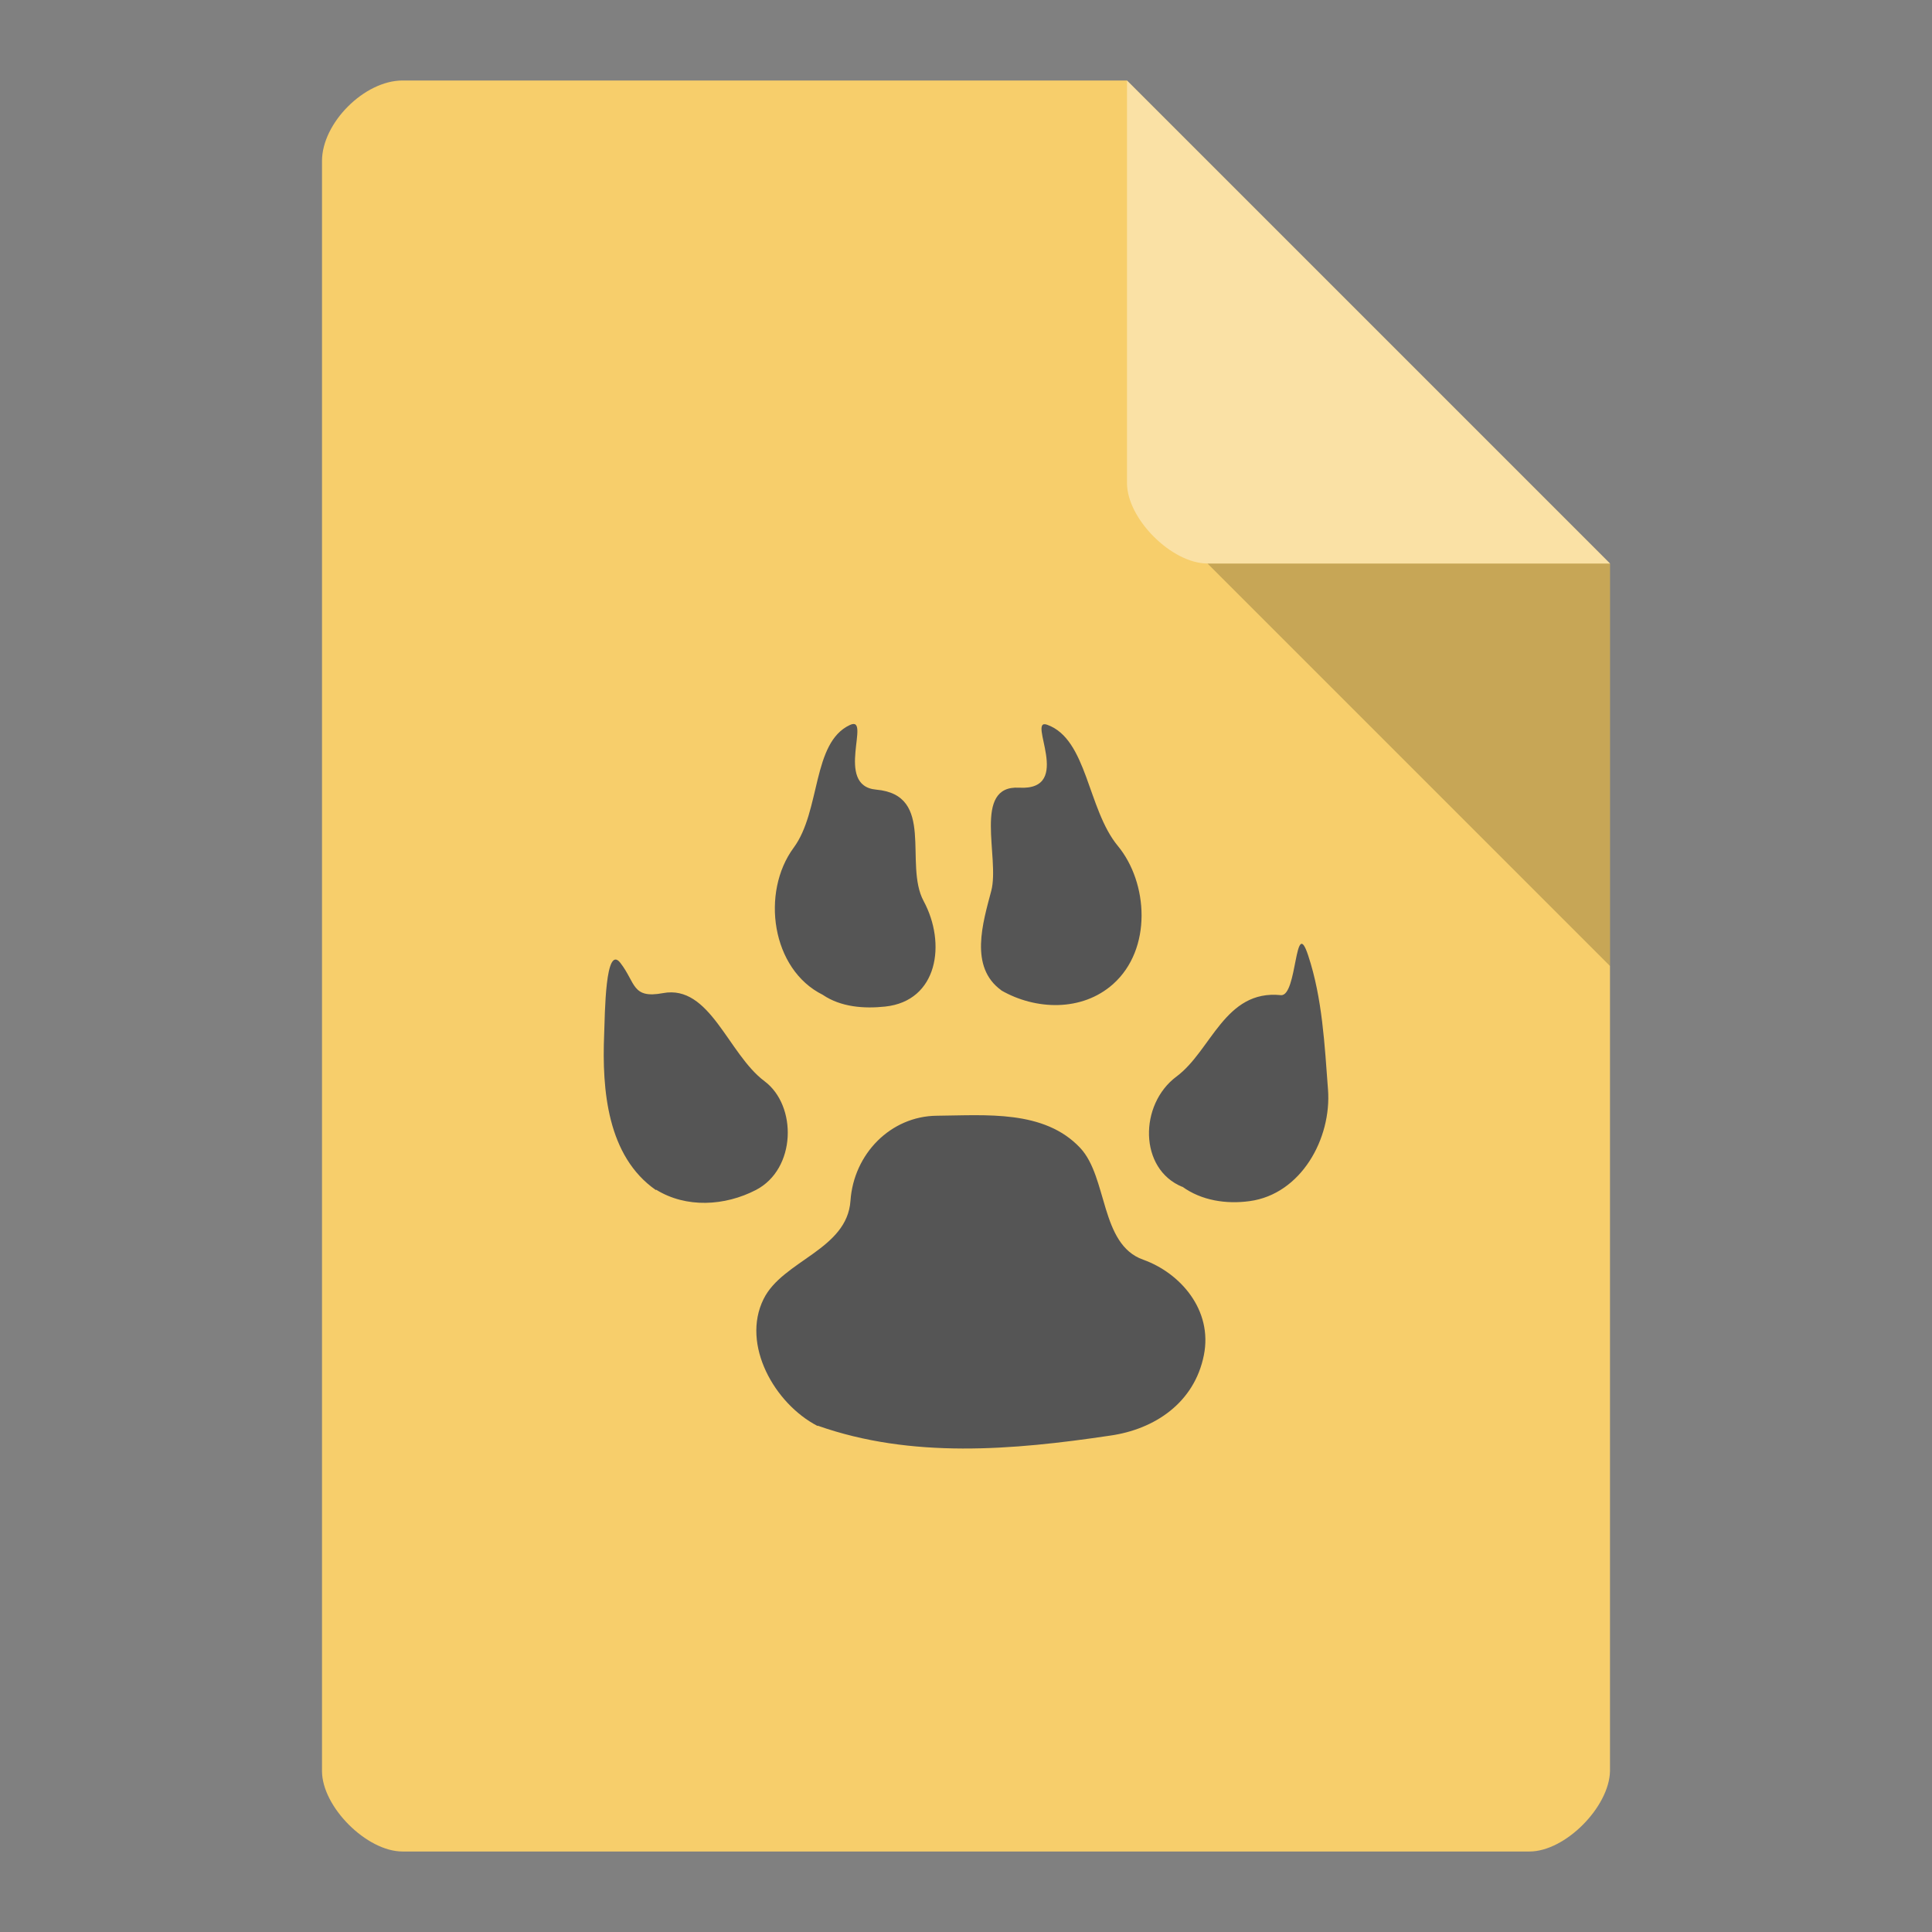 <svg xmlns="http://www.w3.org/2000/svg" viewBox="0 0 24 24">
 <rect x="0" y="0" width="24" height="24" fill="#808080" stroke="none"/>
 <path d="m 5 1 c -0.473 0 -1 0.527 -1 1 l 0 20 c 0 0.445 0.555 1 1 1 l 14 0 c 0.445 0 0.992 -0.555 1 -1 l 0 -15 -6 -6 z" style="fill:#f7ce6b;fill-opacity:1"/>
 <path d="m 15 7 5 5 0 -5 z" style="fill:#000;fill-opacity:0.196"/>
 <path d="m 14 1 6 6 -5 0 c -0.445 0 -1 -0.555 -1 -1 z" style="fill:#fff;fill-opacity:0.392"/>
 <path d="m 10.156 17.714 c -0.533 -0.275 -0.951 -1.01 -0.671 -1.576 c 0.236 -0.48 1.039 -0.612 1.08 -1.223 0.04 -0.578 0.496 -1.05 1.074 -1.055 0.606 -0.005 1.331 -0.077 1.779 0.399 0.344 0.366 0.247 1.199 0.782 1.389 0.461 0.164 0.867 0.625 0.755 1.186 -0.118 0.592 -0.611 0.922 -1.167 1 -1.209 0.18 -2.465 0.288 -3.631 -0.124 m -2.01 -2.927 c -0.602 -0.42 -0.67 -1.24 -0.642 -1.932 c 0.01 -0.256 0.013 -1.133 0.202 -0.889 0.192 0.248 0.141 0.447 0.528 0.375 0.586 -0.11 0.808 0.755 1.262 1.094 0.408 0.305 0.394 1.091 -0.106 1.351 -0.386 0.2 -0.867 0.228 -1.24 -0.003 m 6.537 -0.035 c -0.542 -0.221 -0.539 -1.025 -0.073 -1.371 0.434 -0.322 0.599 -1.082 1.296 -1.011 0.208 0.021 0.17 -1.01 0.34 -0.492 0.176 0.531 0.204 1.109 0.246 1.665 0.046 0.607 -0.334 1.3 -0.975 1.386 -0.288 0.039 -0.595 -0.006 -0.835 -0.18 m -4.464 -2.382 c -0.642 -0.316 -0.772 -1.275 -0.364 -1.828 0.338 -0.457 0.227 -1.306 0.699 -1.525 c 0.274 -0.127 -0.2 0.756 0.326 0.803 0.744 0.066 0.34 0.921 0.59 1.385 0.283 0.524 0.178 1.24 -0.478 1.31 -0.263 0.028 -0.549 0.007 -0.774 -0.145 m 2.217 -0.057 c -0.401 -0.289 -0.23 -0.838 -0.125 -1.236 0.108 -0.411 -0.237 -1.314 0.346 -1.281 0.687 0.039 0.088 -0.875 0.348 -0.782 0.5 0.179 0.5 1.048 0.878 1.505 0.377 0.456 0.43 1.282 -0.06 1.718 -0.388 0.344 -0.964 0.321 -1.388 0.077" style="fill:#555;fill-opacity:1;stroke:none;fill-rule:nonzero"/>
</svg>
